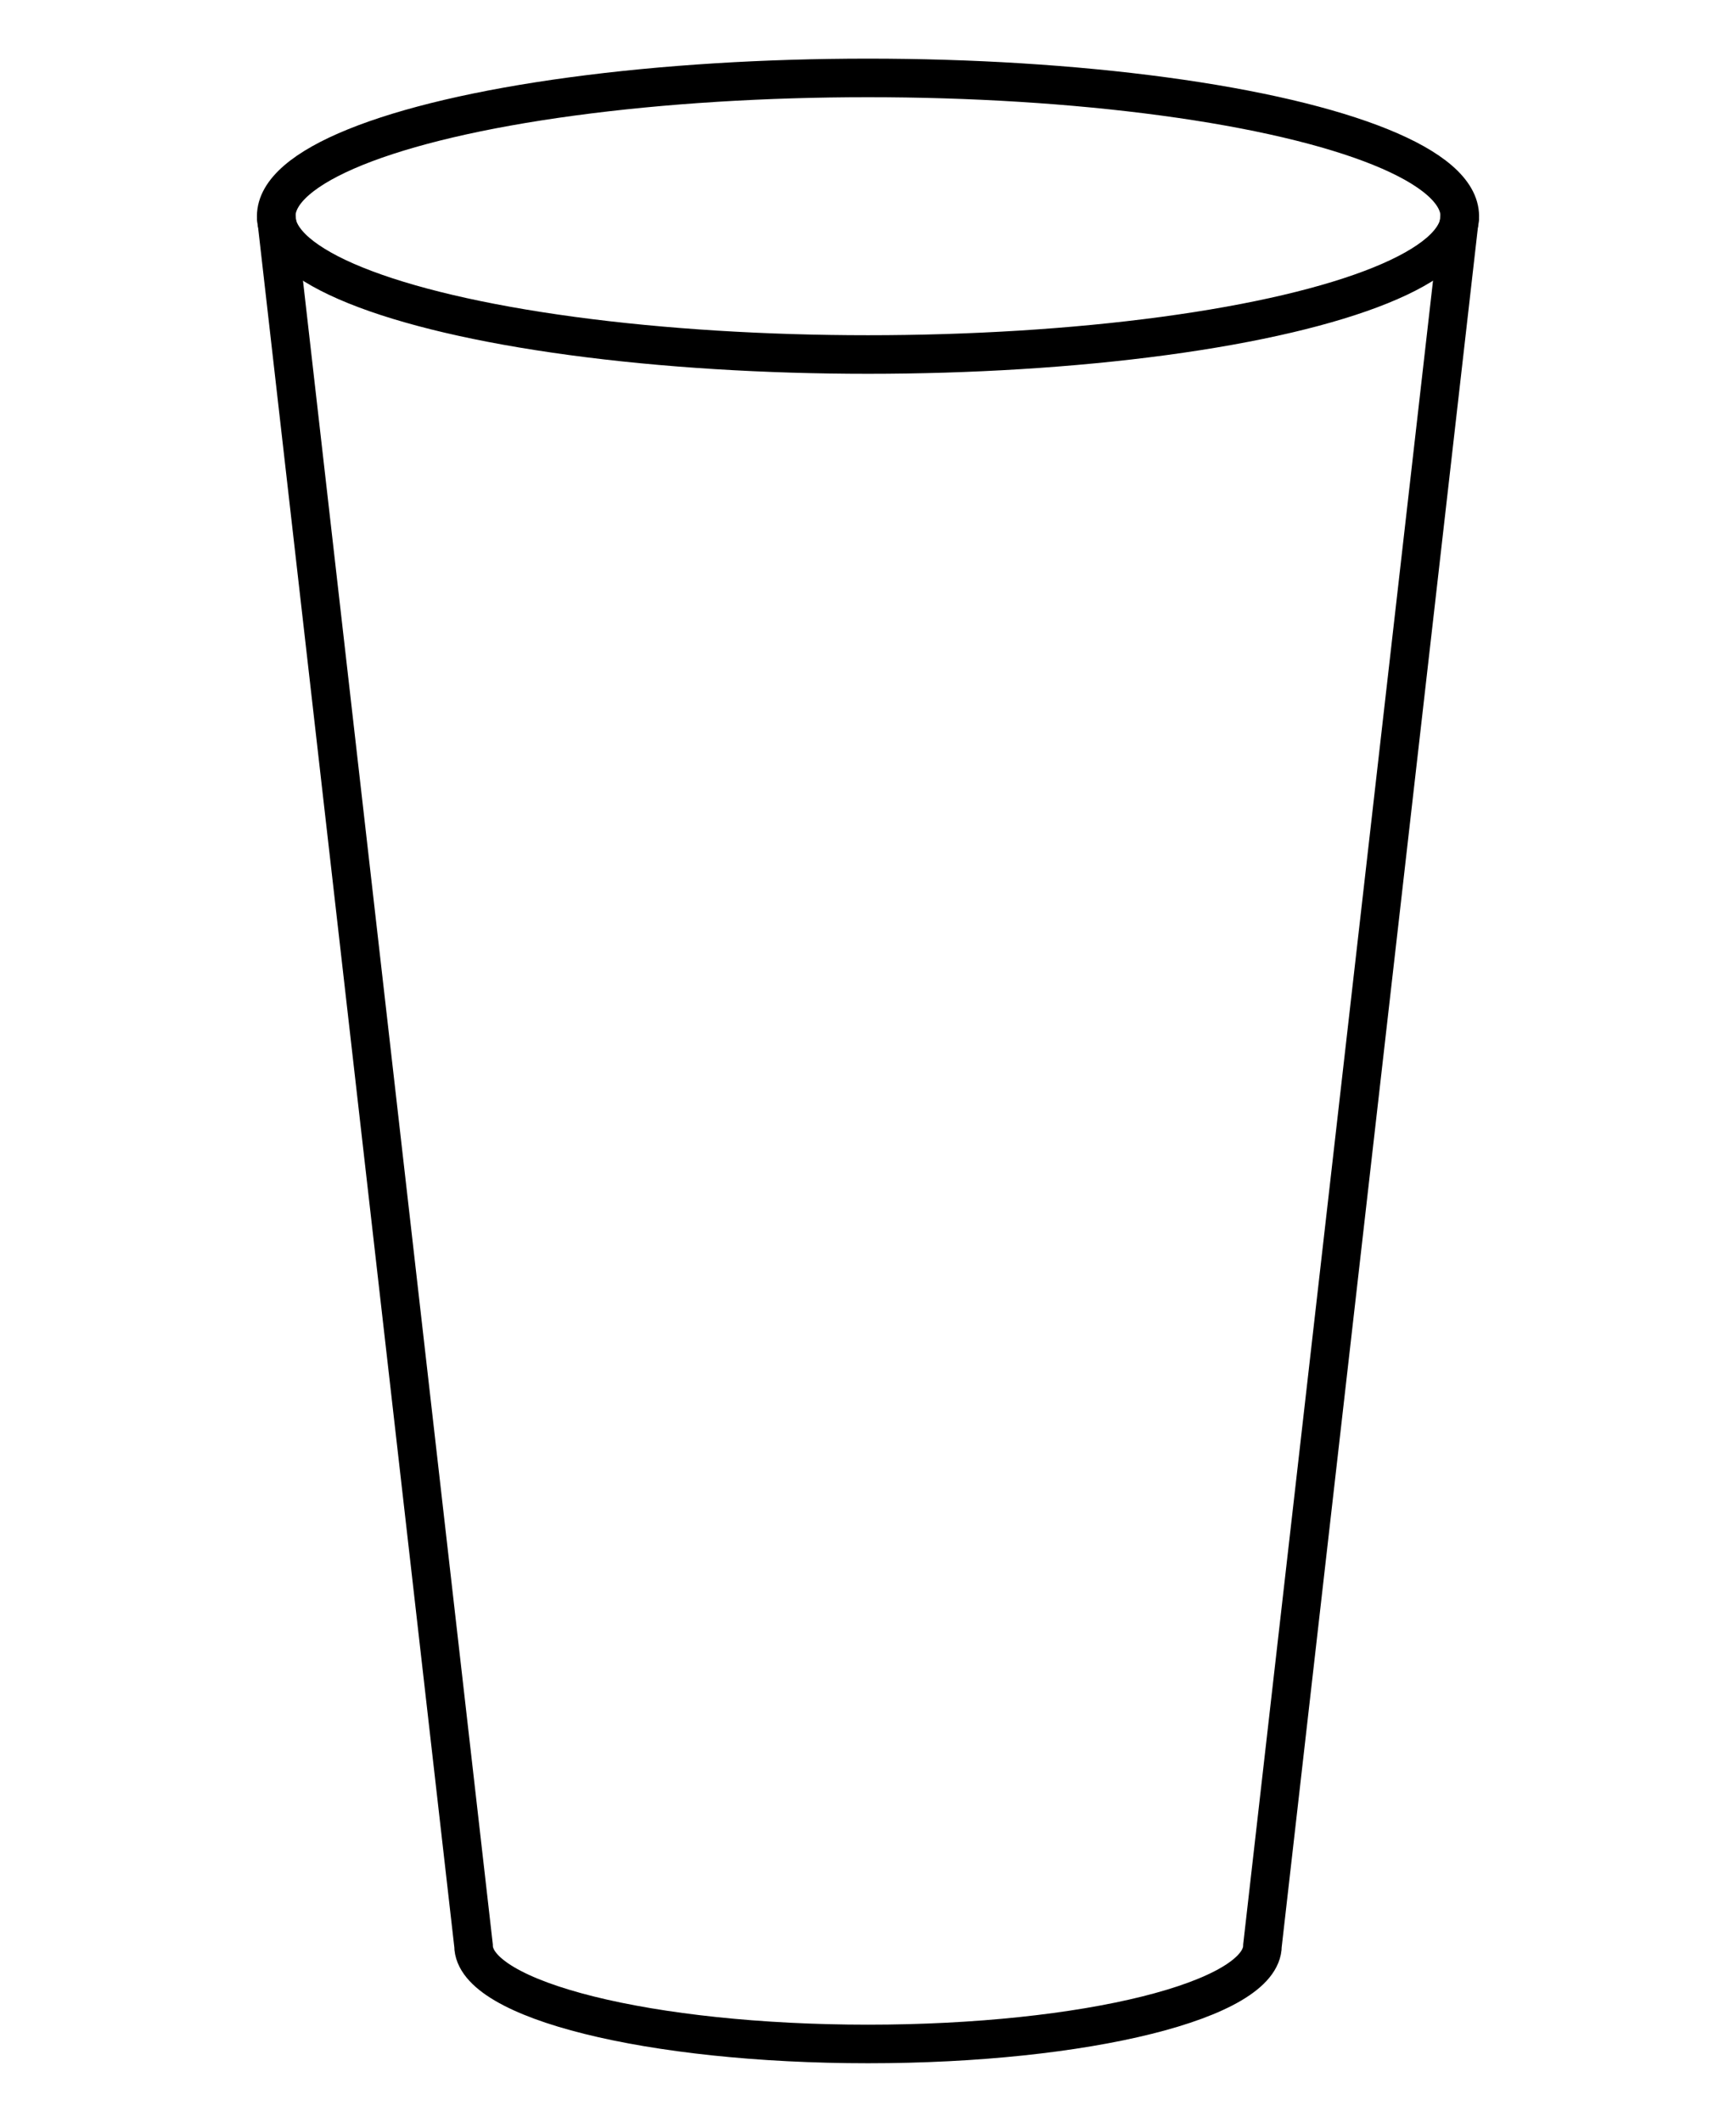 <svg xmlns="http://www.w3.org/2000/svg" viewBox="0 0 90 110"><defs><style>.cls-1,.cls-2{fill:none;}.cls-1{stroke:#000;stroke-miterlimit:10;stroke-width:2px;}</style></defs><g id="图层_2" data-name="图层 2"><g id="Layer_1" data-name="Layer 1"><ellipse class="cls-1" cx="45" cy="11.21" rx="30.68" ry="7.17"/><path class="cls-1" d="M75.68,11.21,65.45,100.87c0,2.82-9.15,5.1-20.45,5.1s-20.45-2.28-20.45-5.1L14.32,11.21"/><rect class="cls-2" width="90" height="110"/></g></g></svg>